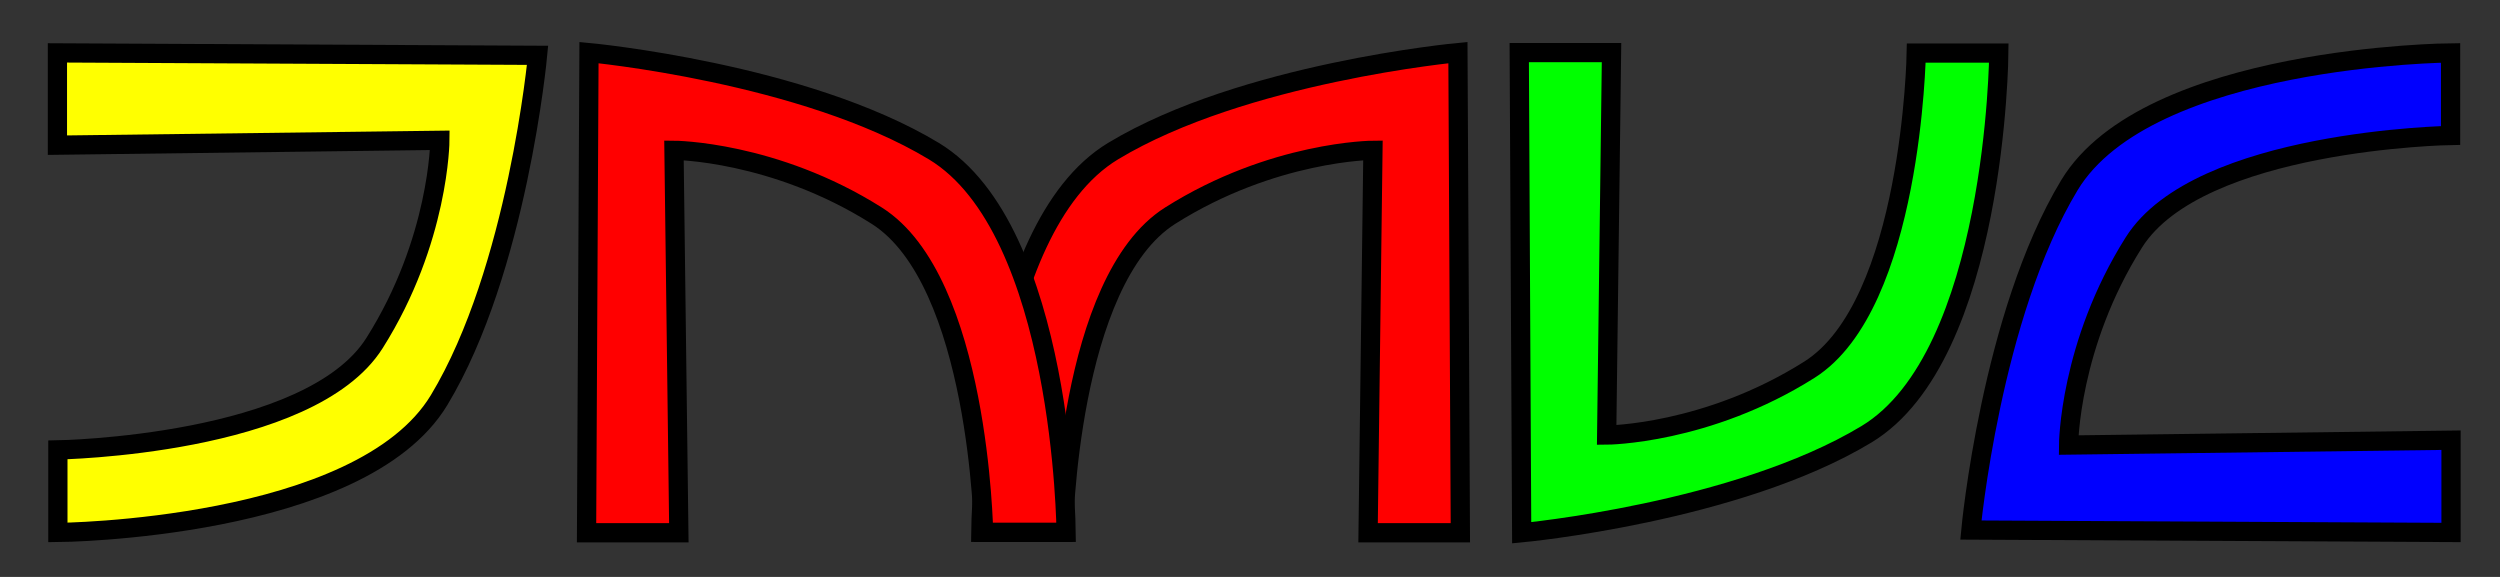 <?xml version="1.0" encoding="UTF-8" standalone="no"?>
<!-- Created with Inkscape (http://www.inkscape.org/) -->

<svg
   xmlns:dc="http://purl.org/dc/elements/1.1/"
   xmlns:cc="http://creativecommons.org/ns#"
   xmlns:rdf="http://www.w3.org/1999/02/22-rdf-syntax-ns#"
   xmlns:svg="http://www.w3.org/2000/svg"
   xmlns="http://www.w3.org/2000/svg"
   xmlns:sodipodi="http://sodipodi.sourceforge.net/DTD/sodipodi-0.dtd"
   xmlns:inkscape="http://www.inkscape.org/namespaces/inkscape"
   width="520"
   height="120"
   id="svg2"
   version="1.1"
   inkscape:version="0.48.2 r9819"
   sodipodi:docname="jmvc.svg">
  <rect width="100%" height="100%" fill="#333333" stroke="none"/>
  <defs
     id="defs4" />
  <sodipodi:namedview
     id="base"
     pagecolor="#ffffff"
     bordercolor="#666666"
     borderopacity="1.0"
     inkscape:pageopacity="0.0"
     inkscape:pageshadow="2"
     inkscape:zoom="1.4"
     inkscape:cx="157.66555"
     inkscape:cy="72.122868"
     inkscape:document-units="px"
     inkscape:current-layer="layer1"
     showgrid="false"
     inkscape:window-width="1293"
     inkscape:window-height="703"
     inkscape:window-x="0"
     inkscape:window-y="0"
     inkscape:window-maximized="0" />
  <g
     inkscape:label="Layer 1"
     inkscape:groupmode="layer"
     id="layer1"
     transform="translate(0,-932.357)">
    <path
       style="fill:#0000ff;fill-opacity:1;stroke:#000000;stroke-width:4;stroke-linecap:butt;stroke-linejoin:miter;stroke-miterlimit:4;stroke-opacity:1;stroke-dasharray:none"
       d="m 509.815,1043.111 -99.873,-0.505 c 0,0 4.172,-44.699 20.487,-71.721 16.315,-27.022 79.29,-27.527 79.29,-27.527 l 0,17.173 c 0,0 -52.366,0.868 -65.86,22.223 -13.493,21.355 -13.597,42.174 -13.597,42.174 l 79.553,-1.01 z"
       id="path3033"
       inkscape:connector-curvature="0"
       sodipodi:nodetypes="cczcczccc" />
    <path
       sodipodi:nodetypes="cczcczccc"
       inkscape:connector-curvature="0"
       id="path3813"
       d="m 316.003,943.298 0.505,99.873 c 0,0 44.699,-4.172 71.721,-20.487 27.022,-16.315 27.527,-79.29 27.527,-79.29 l -17.173,0 c 0,0 -0.868,52.366 -22.223,65.86 -21.355,13.493 -42.174,13.597 -42.174,13.597 l 1.01,-79.553 z"
       style="fill:#00ff00;fill-opacity:1;stroke:#000000;stroke-width:4;stroke-linecap:butt;stroke-linejoin:miter;stroke-miterlimit:4;stroke-opacity:1;stroke-dasharray:none" />
    <path
       sodipodi:nodetypes="cczcczccc"
       inkscape:connector-curvature="0"
       id="path3817"
       d="m 303.755,1043.171 -0.505,-99.873 c 0,0 -44.699,4.172 -71.721,20.487 -27.022,16.315 -27.527,79.29 -27.527,79.29 l 17.173,0 c 0,0 0.868,-52.366 22.223,-65.86 21.355,-13.493 42.174,-13.597 42.174,-13.597 l -1.01,79.553 z"
       style="fill:#ff0000;fill-opacity:1;stroke:#000000;stroke-width:4;stroke-linecap:butt;stroke-linejoin:miter;stroke-miterlimit:4;stroke-opacity:1;stroke-dasharray:none" />
    <path
       style="fill:#ffff00;fill-opacity:1;stroke:#000000;stroke-width:4;stroke-linecap:butt;stroke-linejoin:miter;stroke-miterlimit:4;stroke-opacity:1;stroke-dasharray:none"
       d="m 11.943,943.358 99.873,0.505 c 0,0 -4.172,44.699 -20.487,71.721 -16.315,27.021 -79.29,27.527 -79.29,27.527 l 0,-17.173 c 0,0 52.366,-0.868 65.86,-22.223 13.493,-21.355 13.597,-42.174 13.597,-42.174 l -79.553,1.01 z"
       id="path3819"
       inkscape:connector-curvature="0"
       sodipodi:nodetypes="cczcczccc" />
    <path
       style="fill:#ff0000;fill-opacity:1;stroke:#000000;stroke-width:4;stroke-linecap:butt;stroke-linejoin:miter;stroke-miterlimit:4;stroke-opacity:1;stroke-dasharray:none"
       d="m 122.003,1043.171 0.505,-99.873 c 0,0 44.699,4.172 71.721,20.487 27.022,16.315 27.527,79.29 27.527,79.29 l -17.173,0 c 0,0 -0.868,-52.366 -22.223,-65.86 -21.355,-13.493 -42.174,-13.597 -42.174,-13.597 l 1.01,79.553 z"
       id="path3815"
       inkscape:connector-curvature="0"
       sodipodi:nodetypes="cczcczccc" />
  </g>
</svg>
